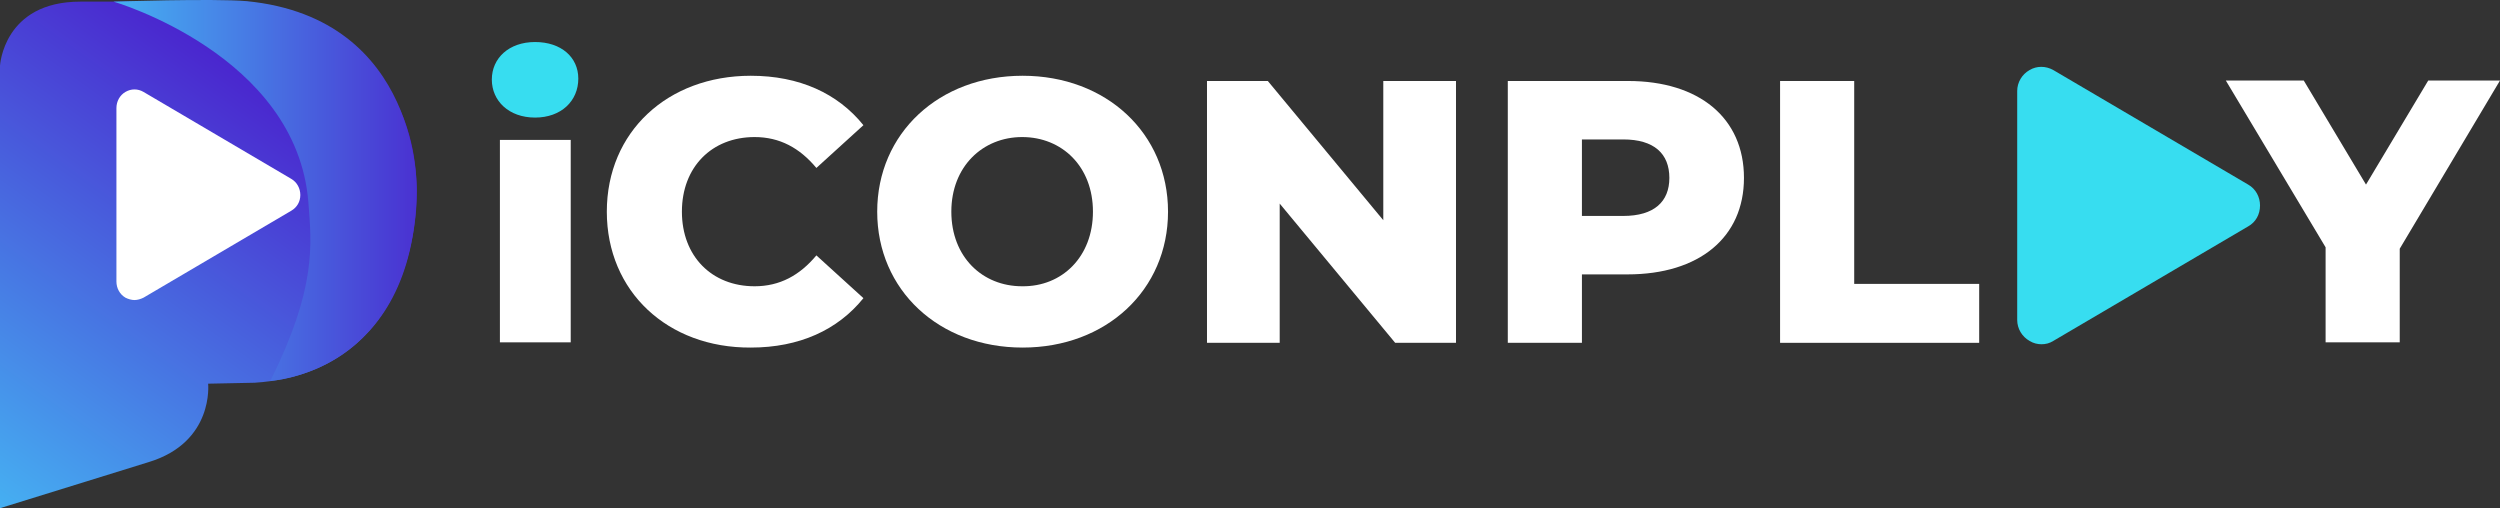 <?xml version="1.0" encoding="UTF-8"?>
<svg version="1.1" viewBox="0 0 526.1 106.94" xml:space="preserve" xmlns="http://www.w3.org/2000/svg">
<rect x="0" y="0" width="526.1" height="106.94" fill="#333333" stroke="none"/>
<style type="text/css">
	.st0{fill:url(#SVGID_1_);}
	.st1{fill:url(#SVGID_2_);}
	.st2{fill:#FFFFFF;}
	.st3{fill:#37DDF0;}
</style>
<title>logo pokervip88</title>
<g transform="translate(-2.4,-2.457)">
	
		<linearGradient id="SVGID_1_" x1="-7.868" x2="67.342" y1="110.81" y2="6.304" gradientUnits="userSpaceOnUse">
			<stop stop-color="#45B9F4" offset="0"/>
			<stop stop-color="#4B12C9" offset=".983"/>
		</linearGradient>
		<path class="st0" d="m2.4 109.4v-93.1s0.7-13.5 16.9-13.5h34.9s35.9 4.3 35.9 40.3c0 0 1.1 37.6-34.1 39.9l-9.8 0.2s1.3 12.3-12.5 16.5z" fill="url(#SVGID_1_)"/>
		<linearGradient id="SVGID_2_" x1="21.724" x2="106.82" y1="42.605" y2="42.605" gradientUnits="userSpaceOnUse">
			<stop stop-color="#45B9F4" offset="0"/>
			<stop stop-color="#477DE5" offset=".371"/>
			<stop stop-color="#4B12C9" offset=".983"/>
		</linearGradient>
		<path class="st1" d="m26.3 2.8s38.6 11.2 41 42.3c0.7 8.9 1.7 18-8 37.5 0 0 30.2-1.5 30.8-40.1 0 0 0.9-36.2-35.8-39.8-7-0.6-28 0.1-28 0.1z" fill="url(#SVGID_2_)"/>
		<path class="st2" d="m63.7 46.8-31.1 18.3c-0.6 0.3-1.3 0.5-1.9 0.5s-1.3-0.2-1.9-0.5c-1.2-0.7-1.9-2-1.9-3.4v-36.5c0-1.4 0.7-2.7 1.9-3.4s2.6-0.7 3.8 0l31.1 18.3c1.2 0.7 1.9 2 1.9 3.4s-0.7 2.6-1.9 3.3z"/>
	
	
		<path class="st3" d="m105.9 19.2c0-4.5 3.6-7.9 9.1-7.9s9.1 3.2 9.1 7.7c0 4.7-3.6 8.2-9.1 8.2s-9.1-3.5-9.1-8z"/>
		<rect class="st2" x="107.6" y="31.9" width="14.9" height="42.6"/>
		<path class="st2" d="m130.1 47c0-16.8 12.8-28.6 30.3-28.6 10.2 0 18.3 3.7 23.7 10.4l-9.9 9c-3.5-4.2-7.7-6.5-13-6.5-9 0-15.3 6.3-15.3 15.7s6.3 15.7 15.3 15.7c5.3 0 9.5-2.3 13-6.5l9.9 9c-5.4 6.7-13.5 10.4-23.7 10.4-17.5 0.1-30.3-11.8-30.3-28.6z"/>
		<path class="st2" d="m187 47c0-16.5 13-28.6 30.6-28.6s30.6 12.1 30.6 28.6-13 28.6-30.6 28.6-30.6-12.1-30.6-28.6zm45.4 0c0-9.5-6.5-15.7-14.9-15.7-8.3 0-14.9 6.2-14.9 15.7s6.5 15.7 14.9 15.7c8.4 0.1 14.9-6.2 14.9-15.7z"/>
		<path class="st2" d="m308.8 19.5v55.1h-12.8l-24.3-29.3v29.3h-15.3v-55.1h12.8l24.3 29.3v-29.3z"/>
		<path class="st2" d="m369.4 39.9c0 12.5-9.4 20.3-24.5 20.3h-9.6v14.4h-15.6v-55.1h25.3c15 0 24.4 7.8 24.4 20.4zm-15.7 0c0-5.1-3.2-8.1-9.7-8.1h-8.7v16.1h8.7c6.5 0 9.7-3 9.7-8z"/>
		<path class="st2" d="m377 19.5h15.6v42.7h26.3v12.4h-41.9z"/>
		<path class="st2" d="m507.4 54.8v19.7h-15.6v-20l-21-35.1h16.4l13.1 21.9 13.1-21.9h15.1z"/>
		<path class="st3" d="m475.5 50.1-41 24.1c-0.8 0.5-1.6 0.7-2.5 0.7-0.8 0-1.7-0.2-2.5-0.7-1.6-0.9-2.6-2.6-2.6-4.4v-48.2c0-1.8 1-3.5 2.6-4.4 1.5-0.9 3.4-0.9 5 0l41 24.1c1.6 0.9 2.5 2.6 2.5 4.4 0 1.9-0.9 3.5-2.5 4.4z"/>
	
</g>
</svg>

